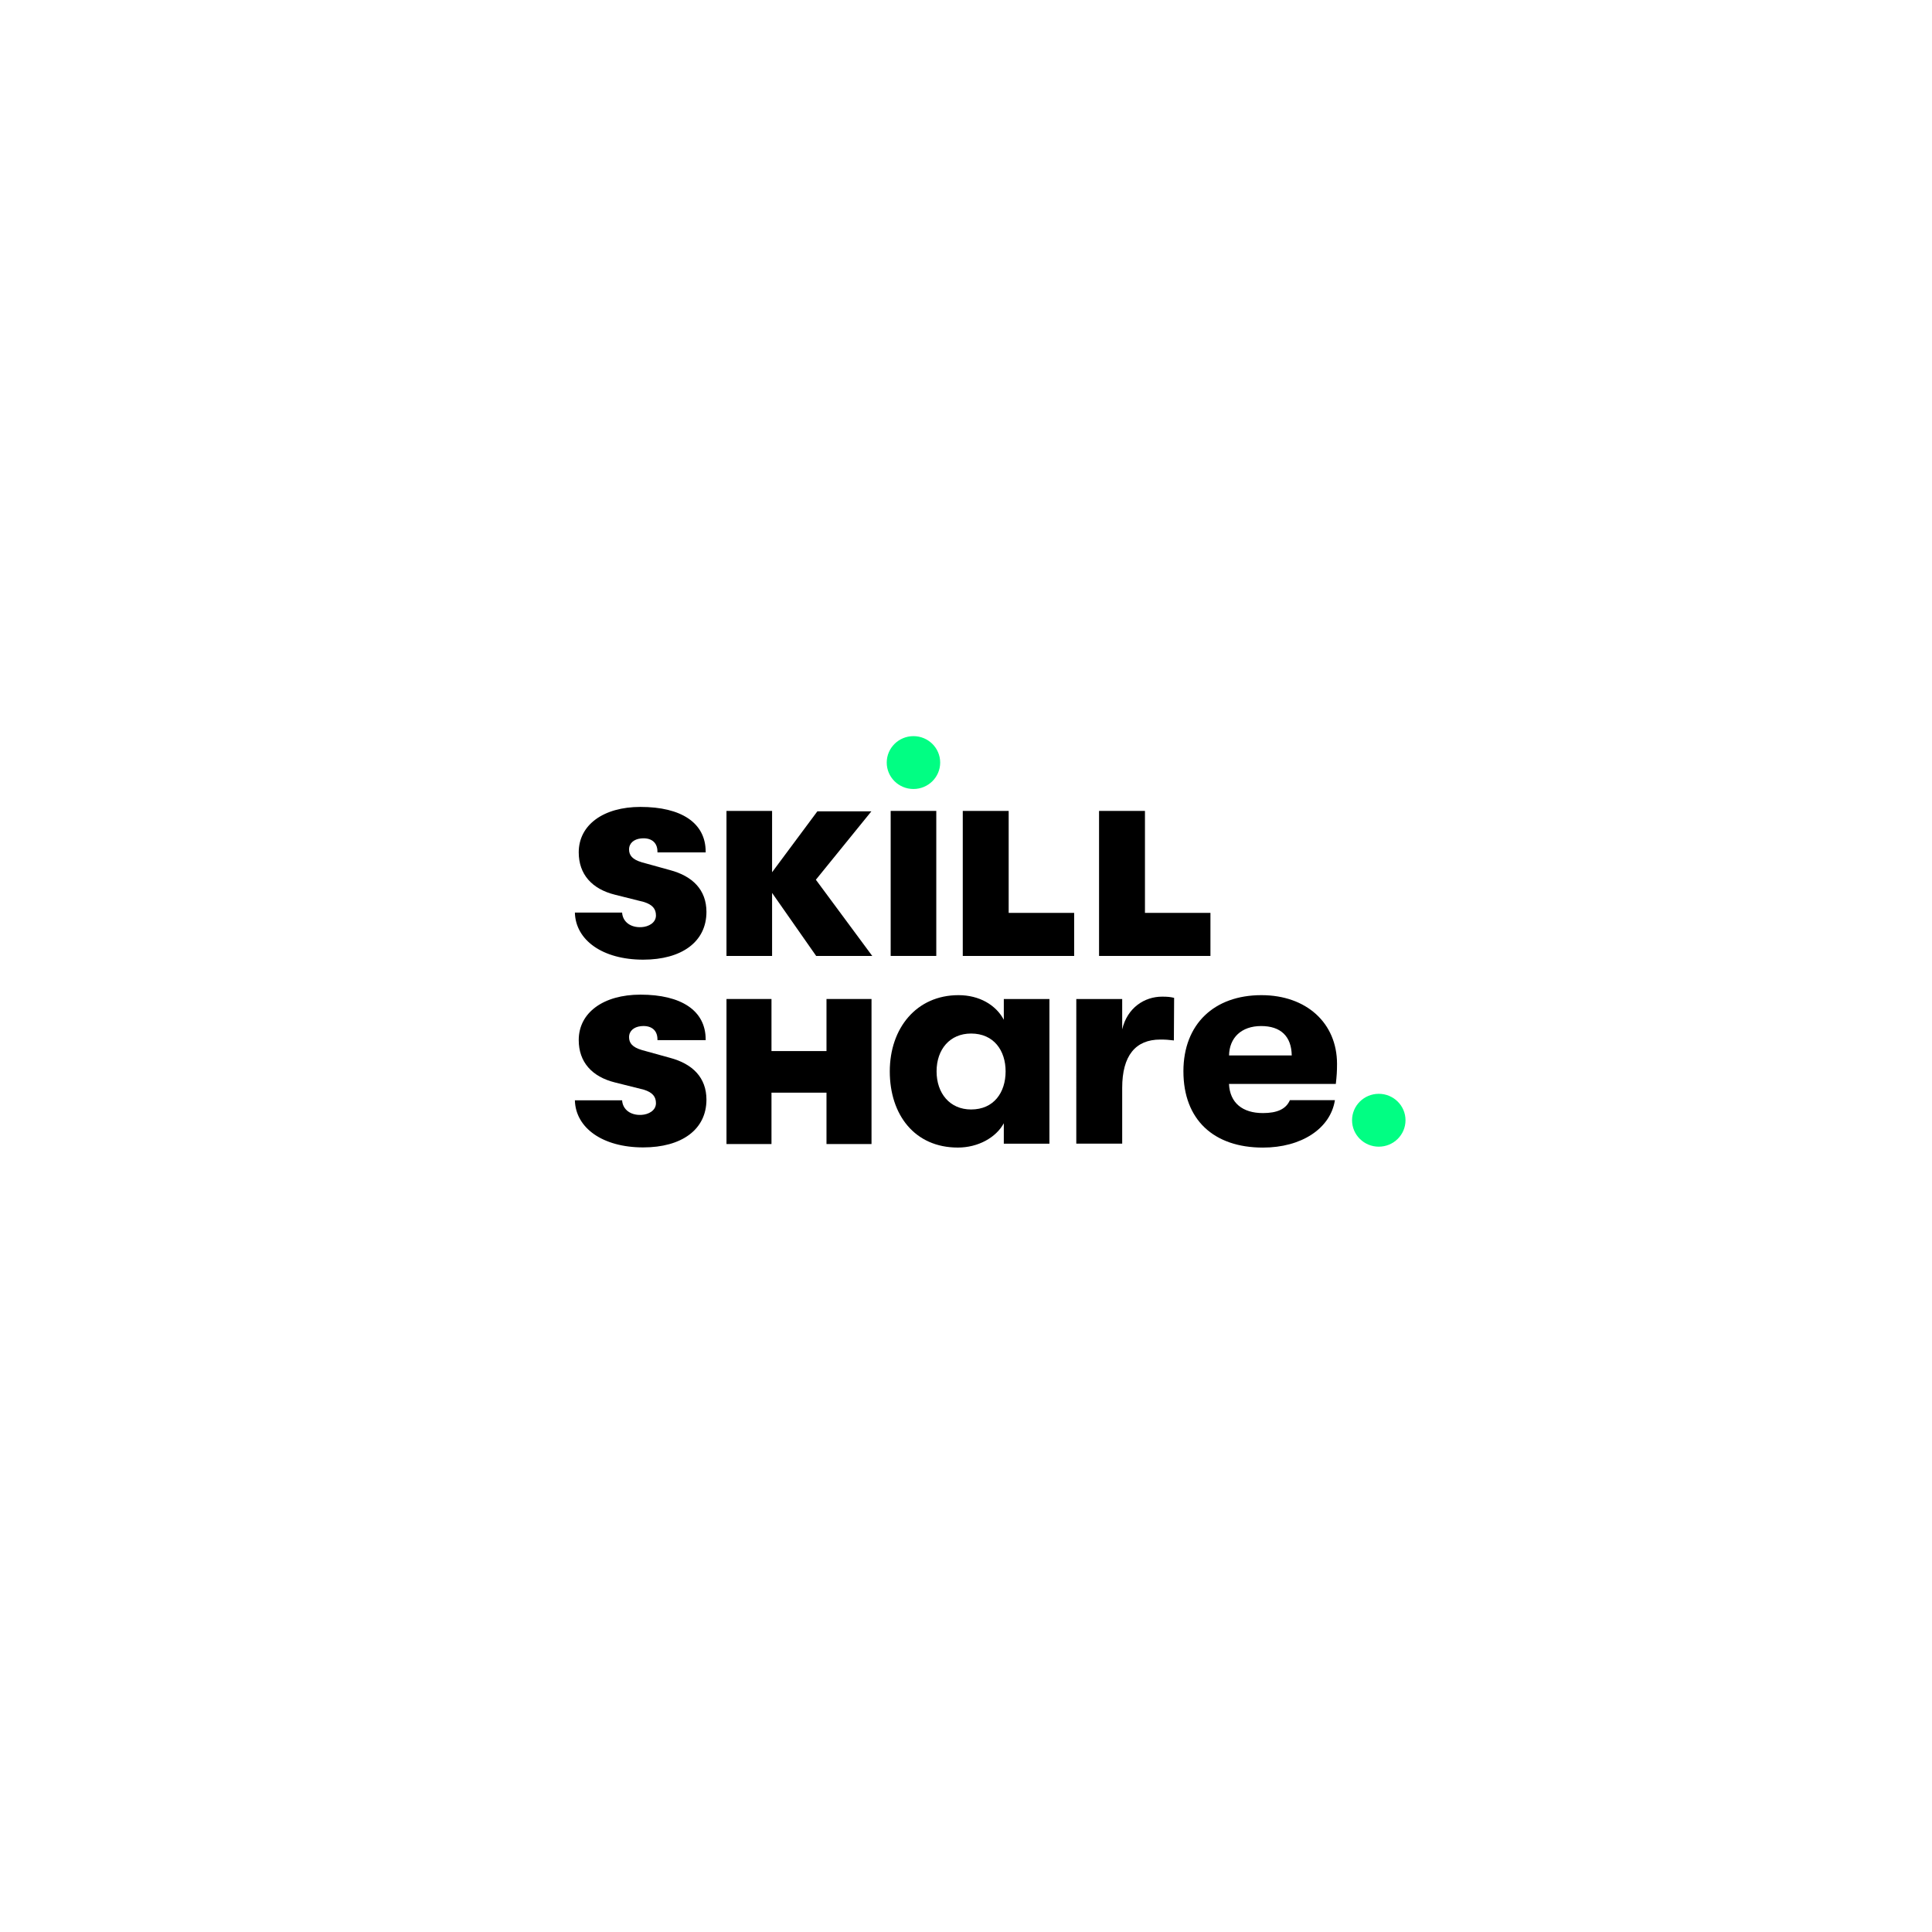 <?xml version="1.0" encoding="utf-8"?>
<!-- Generator: Adobe Illustrator 16.0.0, SVG Export Plug-In . SVG Version: 6.00 Build 0)  -->
<!DOCTYPE svg PUBLIC "-//W3C//DTD SVG 1.1//EN" "http://www.w3.org/Graphics/SVG/1.1/DTD/svg11.dtd">
<svg version="1.1" id="Layer_1" xmlns="http://www.w3.org/2000/svg" xmlns:xlink="http://www.w3.org/1999/xlink" x="0px" y="0px"
	 width="100px" height="100px" viewBox="140 77.67 720 340" enable-background="new 140 77.67 720 340" xml:space="preserve">
<g transform="translate(-316.74 129.12)">
	<path d="M760.901,114.8l-16.426-23.484V114.8h-16.998V60.755h16.998v22.853l16.876-22.703h20.131l-20.691,25.496l21.012,28.399
		H760.901z"/>
	<path fill="#01FE83" d="M970.571,185.882c5.501,0,9.96-4.409,9.96-9.851c0-5.438-4.459-9.85-9.96-9.85s-9.96,4.411-9.96,9.85
		C960.611,181.473,965.07,185.882,970.571,185.882z"/>
	<path fill="#01FE83" d="M797.158,52.588c5.5,0,9.96-4.411,9.96-9.851s-4.459-9.85-9.96-9.85s-9.96,4.41-9.96,9.85
		S791.658,52.588,797.158,52.588z"/>
	<g>
		<path d="M805.664,60.754h-16.997v54.044h16.997V60.754z"/>
		<path d="M788.337,157.814c0-16.105,9.95-28.398,25.605-28.398c7.829,0,13.975,3.693,16.888,9.169v-7.719h16.998v53.896H830.83
			v-7.607c-2.913,5.364-9.619,9.059-17.107,9.059C797.626,186.223,788.337,174.028,788.337,157.814L788.337,157.814z
			 M831.501,157.814c0-7.718-4.365-14.095-12.863-14.095c-7.938,0-12.862,5.927-12.862,14.095c0,8.157,4.915,14.204,12.862,14.204
			C827.145,172.018,831.501,165.641,831.501,157.814z"/>
		<path d="M857.845,130.865h17.105v11.292c1.902-8.048,8.279-12.184,14.875-12.184c2.013,0,3.135,0.11,4.476,0.45l-0.09,15.867
			c-2.013-0.23-2.934-0.33-5.056-0.33c-9.279,0-14.205,6.035-14.205,17.997v20.802h-17.107L857.845,130.865z"/>
		<path d="M897.763,157.814c0-17.668,11.521-28.398,29.069-28.398c16.777,0,28.179,10.4,28.179,25.605
			c0,2.793-0.11,4.475-0.451,7.487H914.75c0.331,7.048,5.036,10.852,12.635,10.852c5.254,0,8.607-1.452,10.06-4.806h16.777
			c-1.672,10.621-12.522,17.668-26.837,17.668c-18.328,0-29.619-10.4-29.619-28.408H897.763z M938.135,151.887
			c-0.11-7.157-4.135-10.961-11.401-10.961c-7.378,0-11.852,4.365-11.962,10.961H938.135z"/>
		<path d="M832.644,98.754V60.755h-17.108V114.8h41.512V98.754H832.644z"/>
		<path d="M883.431,98.754V60.755h-17.107V114.8h41.513V98.754H883.431z"/>
		<path d="M764.75,130.846v19.409h-20.501v-19.409h-16.767V184.9h16.767v-19.148h20.501V184.9h16.777v-54.054H764.75z"/>
		<path d="M706.381,152.759l-10.451-2.895c-3.534-1.05-4.755-2.603-4.755-4.794c0-2.393,1.882-3.804,4.315-4.085
			c3.533-0.41,6.266,1.122,6.266,4.936v0.25h17.978v-0.25h-0.01c0-10.761-9.099-16.697-24.294-16.697
			c-13.853,0-23.013,6.728-23.013,16.928c0,8.178,4.915,13.673,13.513,15.796l10.781,2.703c3.203,1.011,4.494,2.582,4.484,5.045
			c-0.01,2.692-2.713,4.213-5.476,4.344c-4.004,0.181-6.917-1.991-7.138-5.444h-17.597c0.26,10.31,10.35,17.558,25.456,17.558
			c14.294,0,23.573-6.607,23.573-17.819c-0.01-8.179-5.146-13.333-13.633-15.576L706.381,152.759z"/>
		<path d="M706.381,82.797l-10.451-2.893c-3.534-1.051-4.755-2.603-4.755-4.795c0-2.393,1.882-3.804,4.315-4.084
			c3.533-0.411,6.266,1.121,6.266,4.935v0.25h17.978v-0.25h-0.01c0-10.761-9.099-16.697-24.294-16.697
			c-13.853,0-23.013,6.727-23.013,16.927c0,8.179,4.915,13.674,13.513,15.796l10.781,2.703c3.203,1.011,4.494,2.583,4.484,5.045
			c-0.01,2.692-2.713,4.214-5.476,4.344c-4.004,0.18-6.917-1.992-7.138-5.445h-17.597c0.26,10.311,10.35,17.557,25.456,17.557
			c14.294,0,23.573-6.606,23.573-17.818C720.005,90.194,714.869,85.04,706.381,82.797L706.381,82.797z"/>
	</g>
</g>
</svg>
